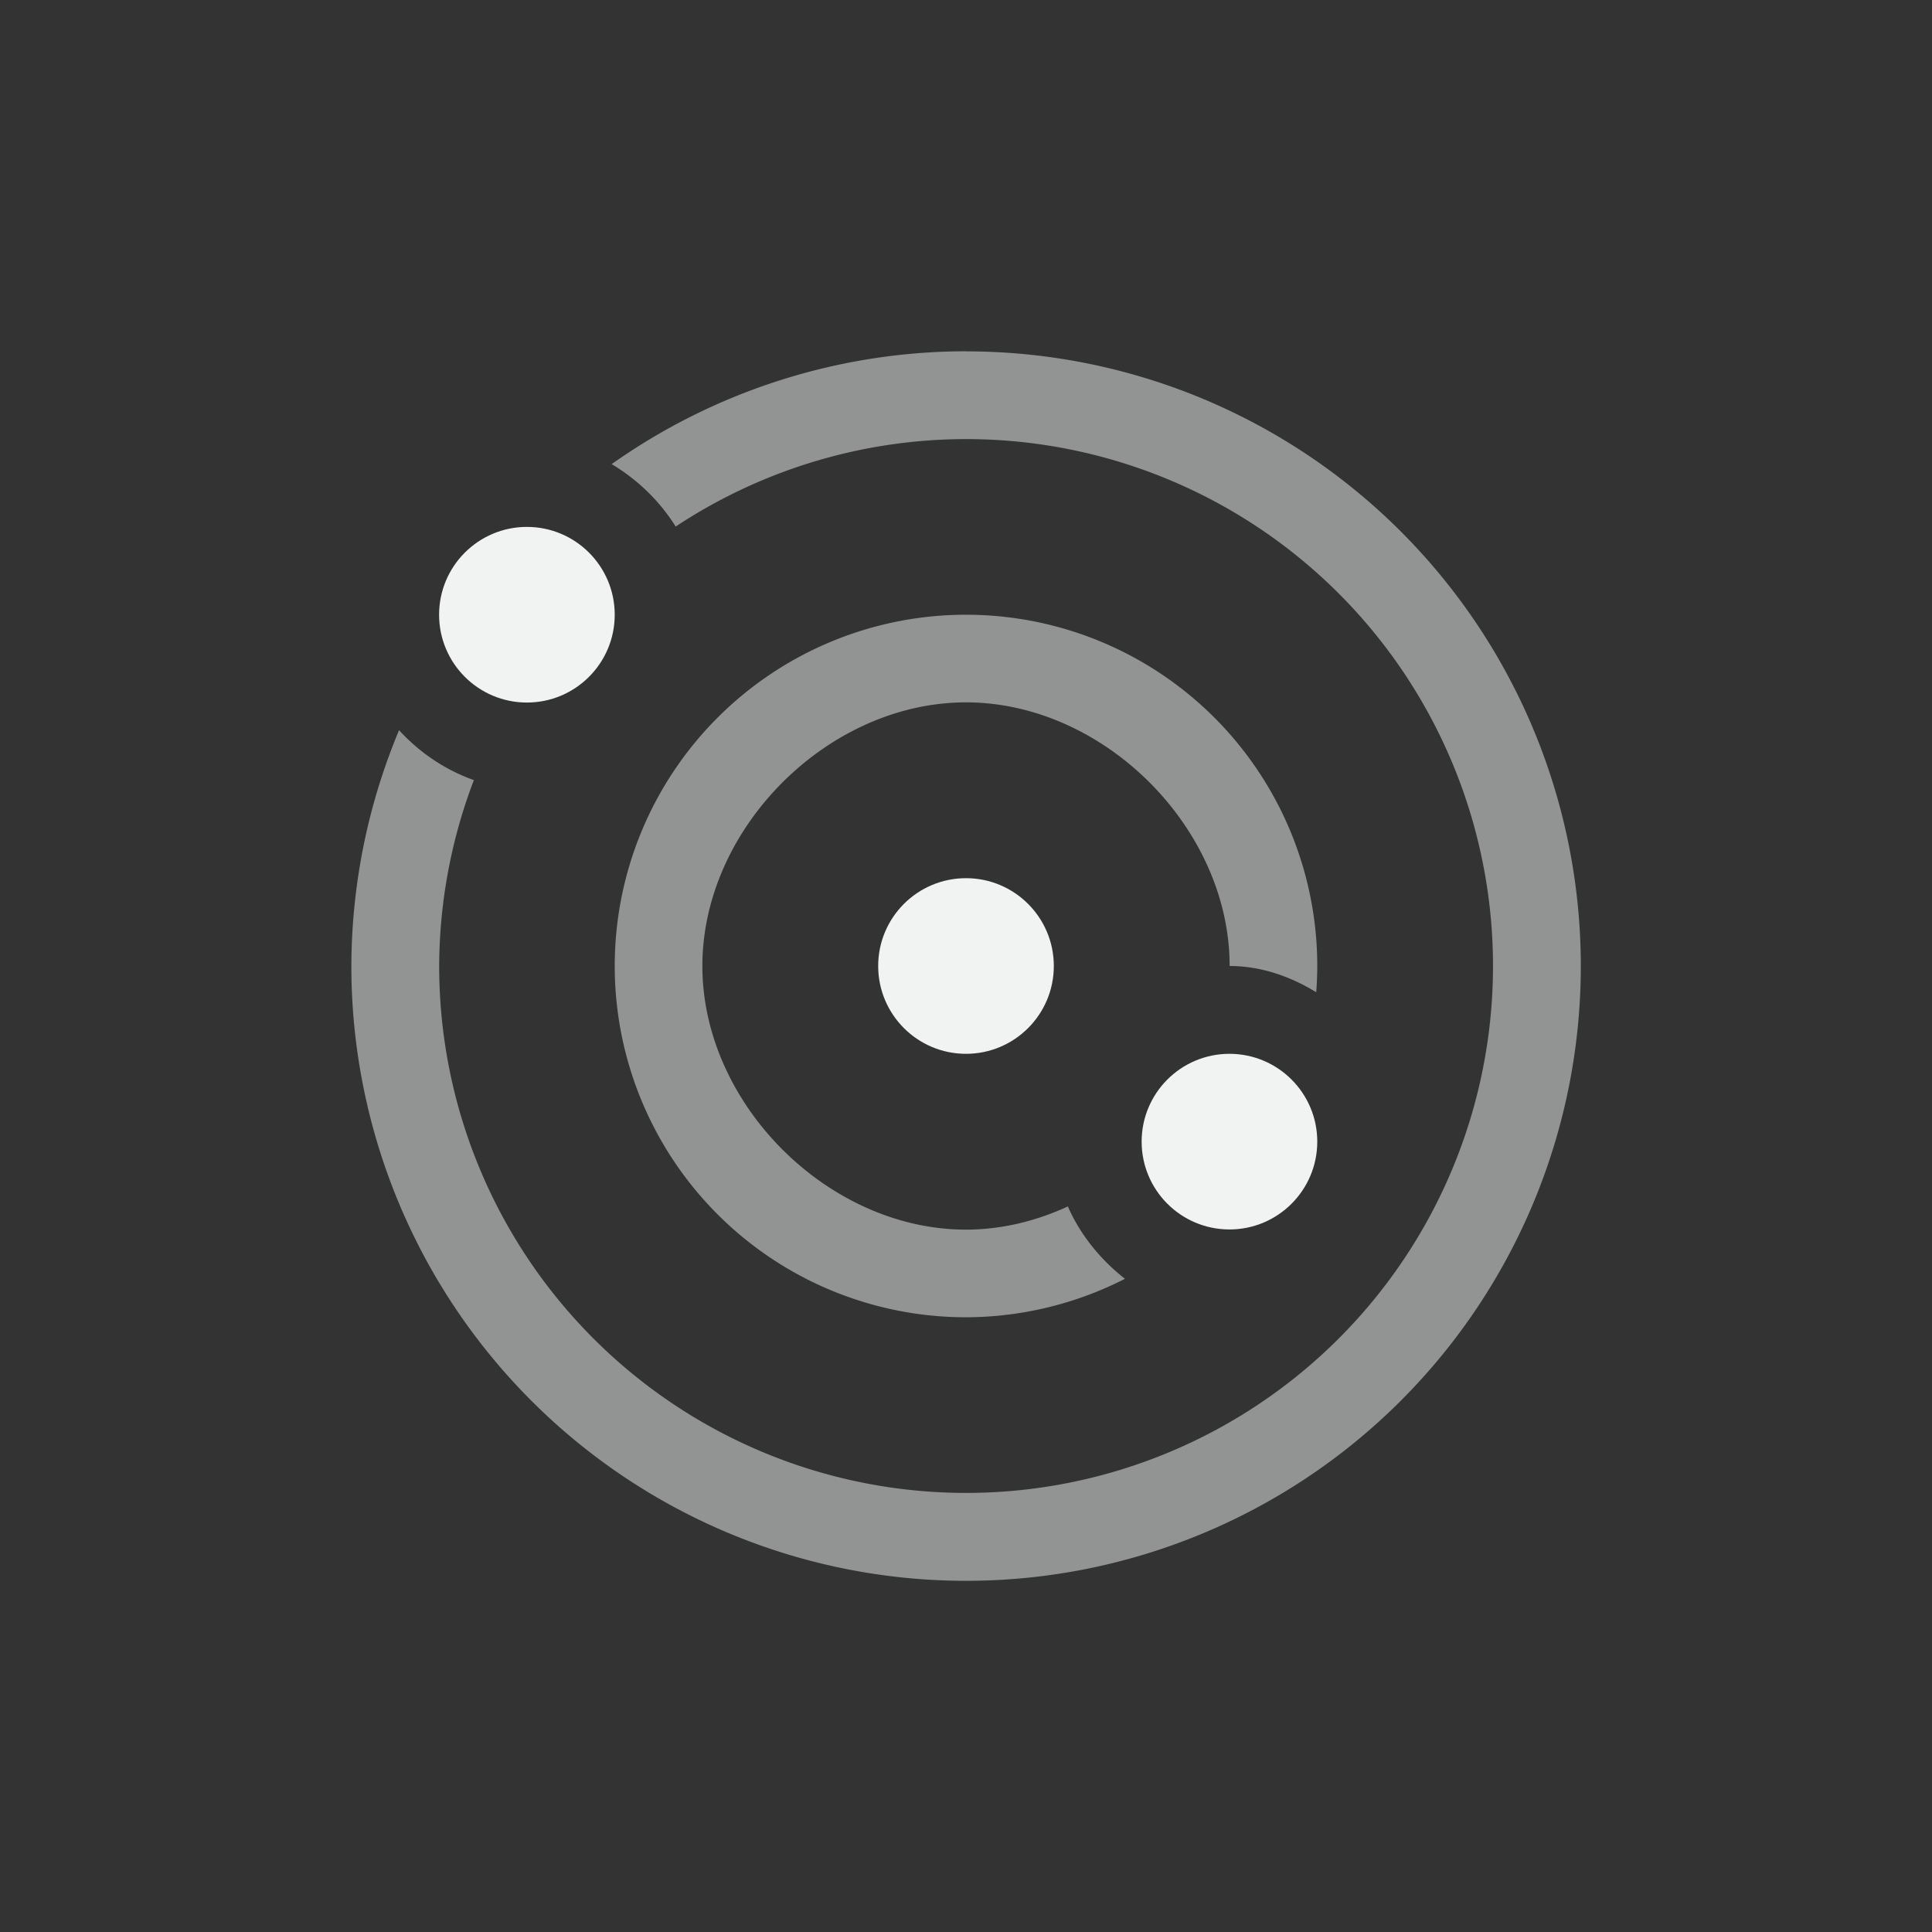 <?xml version="1.0" encoding="UTF-8"?>
<svg version="1.1" viewBox="-3 -3 22 22" width="44" height="44" xmlns="http://www.w3.org/2000/svg">
<rect x="-3" y="-3" width="22" height="22" fill="#333333" stroke="none"/>
<circle cx="8" cy="8" r="1" style="fill-opacity:.998;fill:#f1f2f2;paint-order:markers fill stroke"/>
<path d="m8 1a7 7 0 0 0-4.035 1.285c0.295 0.176 0.546 0.419 0.729 0.711a6 6 0 0 1 3.307-0.996 6 6 0 0 1 6 6 6 6 0 0 1-6 6 6 6 0 0 1-6-6 6 6 0 0 1 0.395-2.117c-0.325-0.115-0.617-0.312-0.852-0.568a7 7 0 0 0-0.543 2.686 7 7 0 0 0 7 7 7 7 0 0 0 7-7 7 7 0 0 0-7-7z" style="fill-opacity:.998;fill:#f1f2f2;opacity:.5;paint-order:markers fill stroke"/>
<path d="m8 4a4 4 0 0 0-4 4 4 4 0 0 0 4 4 4 4 0 0 0 1.81-0.438c-0.279-0.219-0.509-0.501-0.65-0.824-0.363 0.167-0.757 0.264-1.16 0.264-1.571 0-3.002-1.431-3.002-3.002s1.431-3.002 3.002-3.002 3.002 1.431 3.002 3.002c0.352 3.988e-4 0.689 0.116 0.986 0.299a4 4 0 0 0 0.012-0.299 4 4 0 0 0-4-4z" style="fill-opacity:.998;fill:#f1f2f2;opacity:.5;paint-order:markers fill stroke"/>
<circle cx="3" cy="4" r="1" style="fill-opacity:.998;fill:#f1f2f2;paint-order:markers fill stroke"/>
<circle cx="11" cy="10" r="1" style="fill-opacity:.998;fill:#f1f2f2;paint-order:markers fill stroke"/>
</svg>
